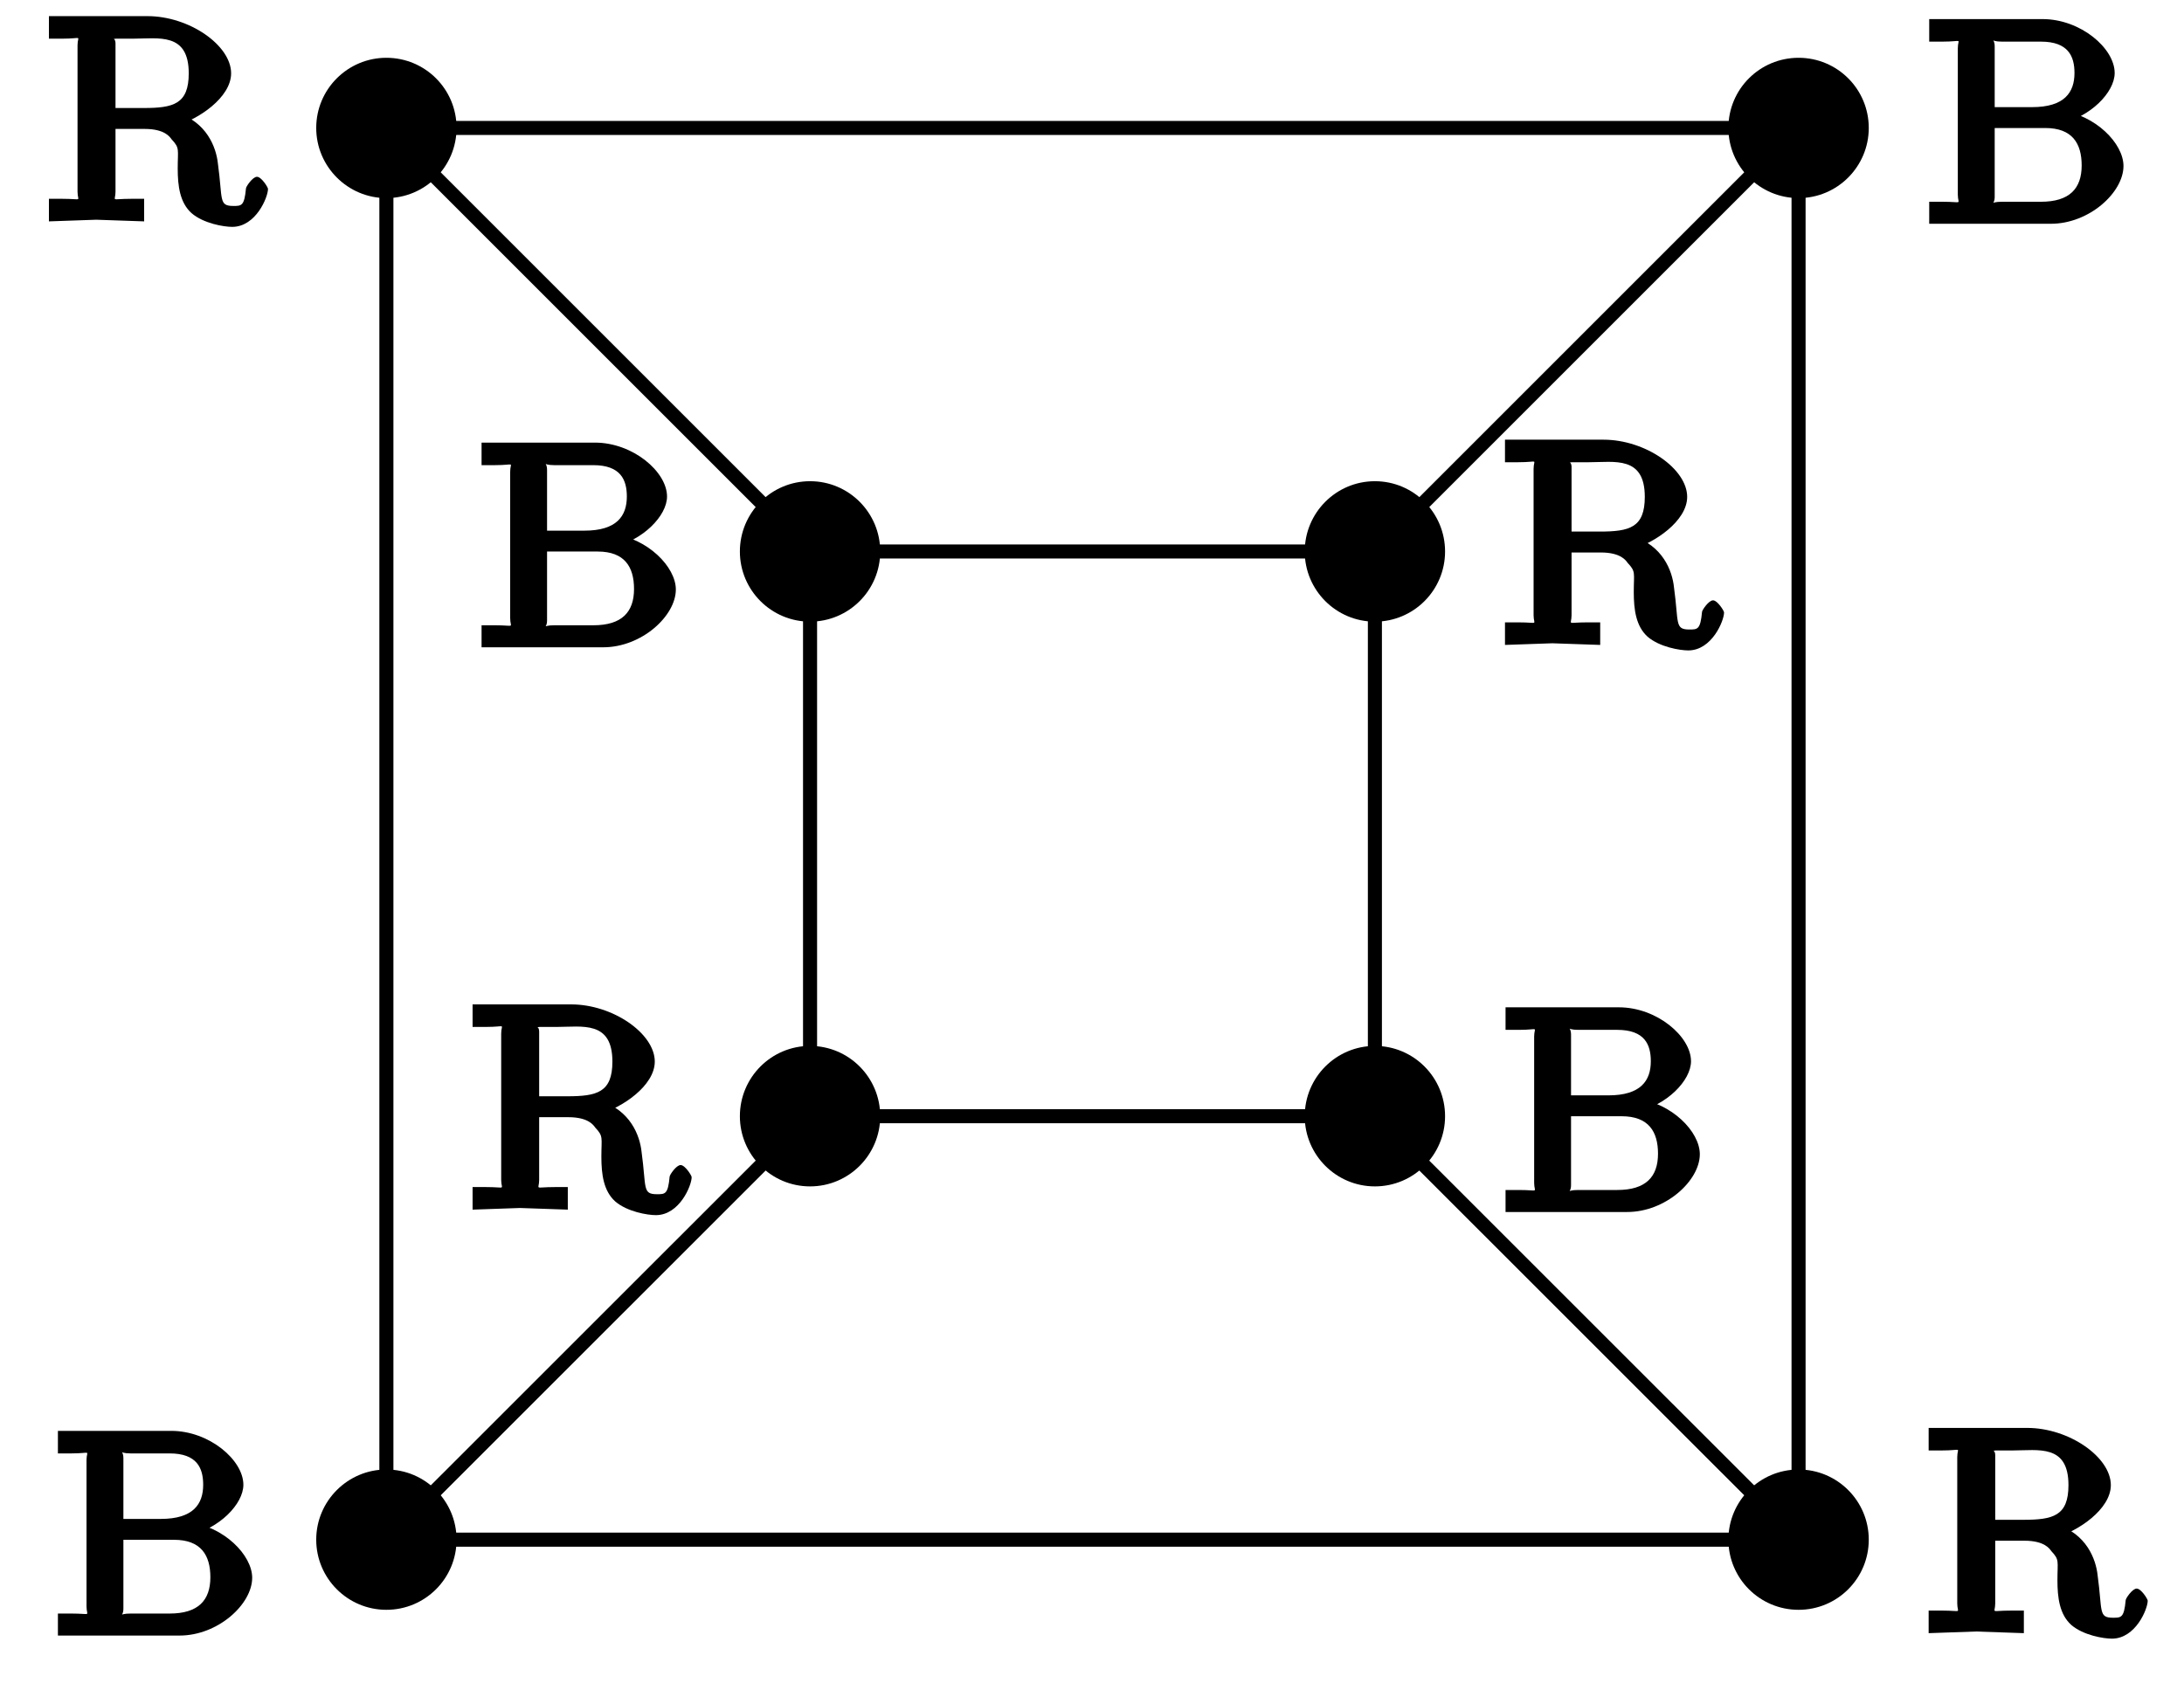 <?xml version="1.0" encoding="UTF-8"?>
<svg xmlns="http://www.w3.org/2000/svg" xmlns:xlink="http://www.w3.org/1999/xlink" width="62pt" height="48pt" viewBox="0 0 62 48" version="1.1">
<defs>
<g>
<symbol overflow="visible" id="glyph0-0">
<path style="stroke:none;" d=""/>
</symbol>
<symbol overflow="visible" id="glyph0-1">
<path style="stroke:none;" d="M 6.391 -0.906 C 6.391 -0.953 6.203 -1.25 6.078 -1.25 C 5.953 -1.25 5.766 -0.969 5.766 -0.922 C 5.719 -0.422 5.641 -0.422 5.406 -0.422 C 4.984 -0.422 5.109 -0.609 4.969 -1.625 C 4.922 -2.078 4.656 -2.812 3.781 -3.078 L 3.781 -2.703 C 4.406 -2.875 5.344 -3.5 5.344 -4.188 C 5.344 -4.984 4.156 -5.812 2.969 -5.812 L 0.172 -5.812 L 0.172 -5.172 L 0.547 -5.172 C 1.156 -5.172 0.984 -5.281 0.984 -4.984 L 0.984 -0.828 C 0.984 -0.531 1.156 -0.625 0.547 -0.625 L 0.172 -0.625 L 0.172 0.016 L 1.516 -0.031 L 2.875 0.016 L 2.875 -0.625 L 2.516 -0.625 C 1.891 -0.625 2.062 -0.531 2.062 -0.828 L 2.062 -2.609 L 2.891 -2.609 C 3.469 -2.609 3.609 -2.375 3.656 -2.312 C 3.891 -2.062 3.828 -2.031 3.828 -1.484 C 3.828 -0.984 3.891 -0.516 4.219 -0.219 C 4.562 0.078 5.141 0.172 5.375 0.172 C 6.047 0.172 6.391 -0.672 6.391 -0.906 Z M 4.141 -4.188 C 4.141 -3.312 3.703 -3.203 2.859 -3.203 L 2.062 -3.203 L 2.062 -5.031 C 2.062 -5.25 1.891 -5.141 2.078 -5.172 C 2.156 -5.172 2.406 -5.172 2.562 -5.172 C 3.281 -5.172 4.141 -5.359 4.141 -4.188 Z M 4.141 -4.188 "/>
</symbol>
<symbol overflow="visible" id="glyph0-2">
<path style="stroke:none;" d="M 5.703 -1.641 C 5.703 -2.281 4.906 -3.094 3.906 -3.219 L 3.906 -2.844 C 4.766 -3.031 5.453 -3.734 5.453 -4.281 C 5.453 -4.984 4.484 -5.812 3.406 -5.812 L 0.188 -5.812 L 0.188 -5.172 L 0.562 -5.172 C 1.172 -5.172 1 -5.281 1 -4.984 L 1 -0.828 C 1 -0.531 1.172 -0.625 0.562 -0.625 L 0.188 -0.625 L 0.188 0 L 3.641 0 C 4.734 0 5.703 -0.891 5.703 -1.641 Z M 4.312 -4.281 C 4.312 -3.734 4.031 -3.312 3.109 -3.312 L 2.047 -3.312 L 2.047 -5.031 C 2.047 -5.312 1.875 -5.172 2.25 -5.172 L 3.359 -5.172 C 4.141 -5.172 4.312 -4.75 4.312 -4.281 Z M 4.516 -1.656 C 4.516 -1 4.172 -0.625 3.359 -0.625 L 2.25 -0.625 C 1.875 -0.625 2.047 -0.5 2.047 -0.766 L 2.047 -2.719 L 3.484 -2.719 C 4.25 -2.719 4.516 -2.281 4.516 -1.656 Z M 4.516 -1.656 "/>
</symbol>
</g>
</defs>
<g id="surface1">
<path style="fill:none;stroke-width:0.399;stroke-linecap:butt;stroke-linejoin:miter;stroke:rgb(0%,0%,0%);stroke-opacity:1;stroke-miterlimit:10;" d="M 8.017 8.016 L 20.044 20.043 L -20.045 20.043 M 8.017 8.016 L -8.018 8.016 " transform="matrix(1,0,0,-1,31.014,23.676)"/>
<path style=" stroke:none;fill-rule:nonzero;fill:rgb(0%,0%,0%);fill-opacity:1;" d="M 41.023 15.66 C 41.023 14.559 40.133 13.664 39.031 13.664 C 37.93 13.664 37.039 14.559 37.039 15.66 C 37.039 16.758 37.93 17.652 39.031 17.652 C 40.133 17.652 41.023 16.758 41.023 15.66 Z M 41.023 15.66 "/>
<path style=" stroke:none;fill-rule:nonzero;fill:rgb(0%,0%,0%);fill-opacity:1;" d="M 53.051 3.633 C 53.051 2.531 52.16 1.641 51.059 1.641 C 49.957 1.641 49.066 2.531 49.066 3.633 C 49.066 4.73 49.957 5.625 51.059 5.625 C 52.16 5.625 53.051 4.73 53.051 3.633 Z M 53.051 3.633 "/>
<path style="fill:none;stroke-width:0.399;stroke-linecap:butt;stroke-linejoin:miter;stroke:rgb(0%,0%,0%);stroke-opacity:1;stroke-miterlimit:10;" d="M -8.018 8.016 L -20.045 20.043 L -20.045 -20.043 M -8.018 8.016 L -8.018 -8.019 " transform="matrix(1,0,0,-1,31.014,23.676)"/>
<path style=" stroke:none;fill-rule:nonzero;fill:rgb(0%,0%,0%);fill-opacity:1;" d="M 24.988 15.66 C 24.988 14.559 24.098 13.664 22.996 13.664 C 21.895 13.664 21.004 14.559 21.004 15.66 C 21.004 16.758 21.895 17.652 22.996 17.652 C 24.098 17.652 24.988 16.758 24.988 15.66 Z M 24.988 15.66 "/>
<path style=" stroke:none;fill-rule:nonzero;fill:rgb(0%,0%,0%);fill-opacity:1;" d="M 12.961 3.633 C 12.961 2.531 12.07 1.641 10.969 1.641 C 9.871 1.641 8.977 2.531 8.977 3.633 C 8.977 4.73 9.871 5.625 10.969 5.625 C 12.07 5.625 12.961 4.73 12.961 3.633 Z M 12.961 3.633 "/>
<path style="fill:none;stroke-width:0.399;stroke-linecap:butt;stroke-linejoin:miter;stroke:rgb(0%,0%,0%);stroke-opacity:1;stroke-miterlimit:10;" d="M -8.018 -8.019 L -20.045 -20.043 L 20.044 -20.043 M -8.018 -8.019 L 8.017 -8.019 " transform="matrix(1,0,0,-1,31.014,23.676)"/>
<path style=" stroke:none;fill-rule:nonzero;fill:rgb(0%,0%,0%);fill-opacity:1;" d="M 24.988 31.695 C 24.988 30.594 24.098 29.699 22.996 29.699 C 21.895 29.699 21.004 30.594 21.004 31.695 C 21.004 32.793 21.895 33.688 22.996 33.688 C 24.098 33.688 24.988 32.793 24.988 31.695 Z M 24.988 31.695 "/>
<path style=" stroke:none;fill-rule:nonzero;fill:rgb(0%,0%,0%);fill-opacity:1;" d="M 12.961 43.719 C 12.961 42.621 12.07 41.727 10.969 41.727 C 9.871 41.727 8.977 42.621 8.977 43.719 C 8.977 44.82 9.871 45.711 10.969 45.711 C 12.07 45.711 12.961 44.82 12.961 43.719 Z M 12.961 43.719 "/>
<path style="fill:none;stroke-width:0.399;stroke-linecap:butt;stroke-linejoin:miter;stroke:rgb(0%,0%,0%);stroke-opacity:1;stroke-miterlimit:10;" d="M 8.017 -8.019 L 20.044 -20.043 L 20.044 20.043 M 8.017 -8.019 L 8.017 8.016 " transform="matrix(1,0,0,-1,31.014,23.676)"/>
<path style=" stroke:none;fill-rule:nonzero;fill:rgb(0%,0%,0%);fill-opacity:1;" d="M 41.023 31.695 C 41.023 30.594 40.133 29.699 39.031 29.699 C 37.93 29.699 37.039 30.594 37.039 31.695 C 37.039 32.793 37.93 33.688 39.031 33.688 C 40.133 33.688 41.023 32.793 41.023 31.695 Z M 41.023 31.695 "/>
<path style=" stroke:none;fill-rule:nonzero;fill:rgb(0%,0%,0%);fill-opacity:1;" d="M 53.051 43.719 C 53.051 42.621 52.16 41.727 51.059 41.727 C 49.957 41.727 49.066 42.621 49.066 43.719 C 49.066 44.82 49.957 45.711 51.059 45.711 C 52.16 45.711 53.051 44.82 53.051 43.719 Z M 53.051 43.719 "/>
<g style="fill:rgb(0%,0%,0%);fill-opacity:1;">
  <use xlink:href="#glyph0-1" x="42.552" y="18.297"/>
</g>
<g style="fill:rgb(0%,0%,0%);fill-opacity:1;">
  <use xlink:href="#glyph0-2" x="13.483" y="18.38"/>
</g>
<g style="fill:rgb(0%,0%,0%);fill-opacity:1;">
  <use xlink:href="#glyph0-1" x="13.244" y="34.332"/>
</g>
<g style="fill:rgb(0%,0%,0%);fill-opacity:1;">
  <use xlink:href="#glyph0-2" x="42.552" y="34.415"/>
</g>
<g style="fill:rgb(0%,0%,0%);fill-opacity:1;">
  <use xlink:href="#glyph0-2" x="54.579" y="6.354"/>
</g>
<g style="fill:rgb(0%,0%,0%);fill-opacity:1;">
  <use xlink:href="#glyph0-1" x="1.217" y="6.27"/>
</g>
<g style="fill:rgb(0%,0%,0%);fill-opacity:1;">
  <use xlink:href="#glyph0-2" x="1.456" y="46.442"/>
</g>
<g style="fill:rgb(0%,0%,0%);fill-opacity:1;">
  <use xlink:href="#glyph0-1" x="54.579" y="46.358"/>
</g>
</g>
</svg>
